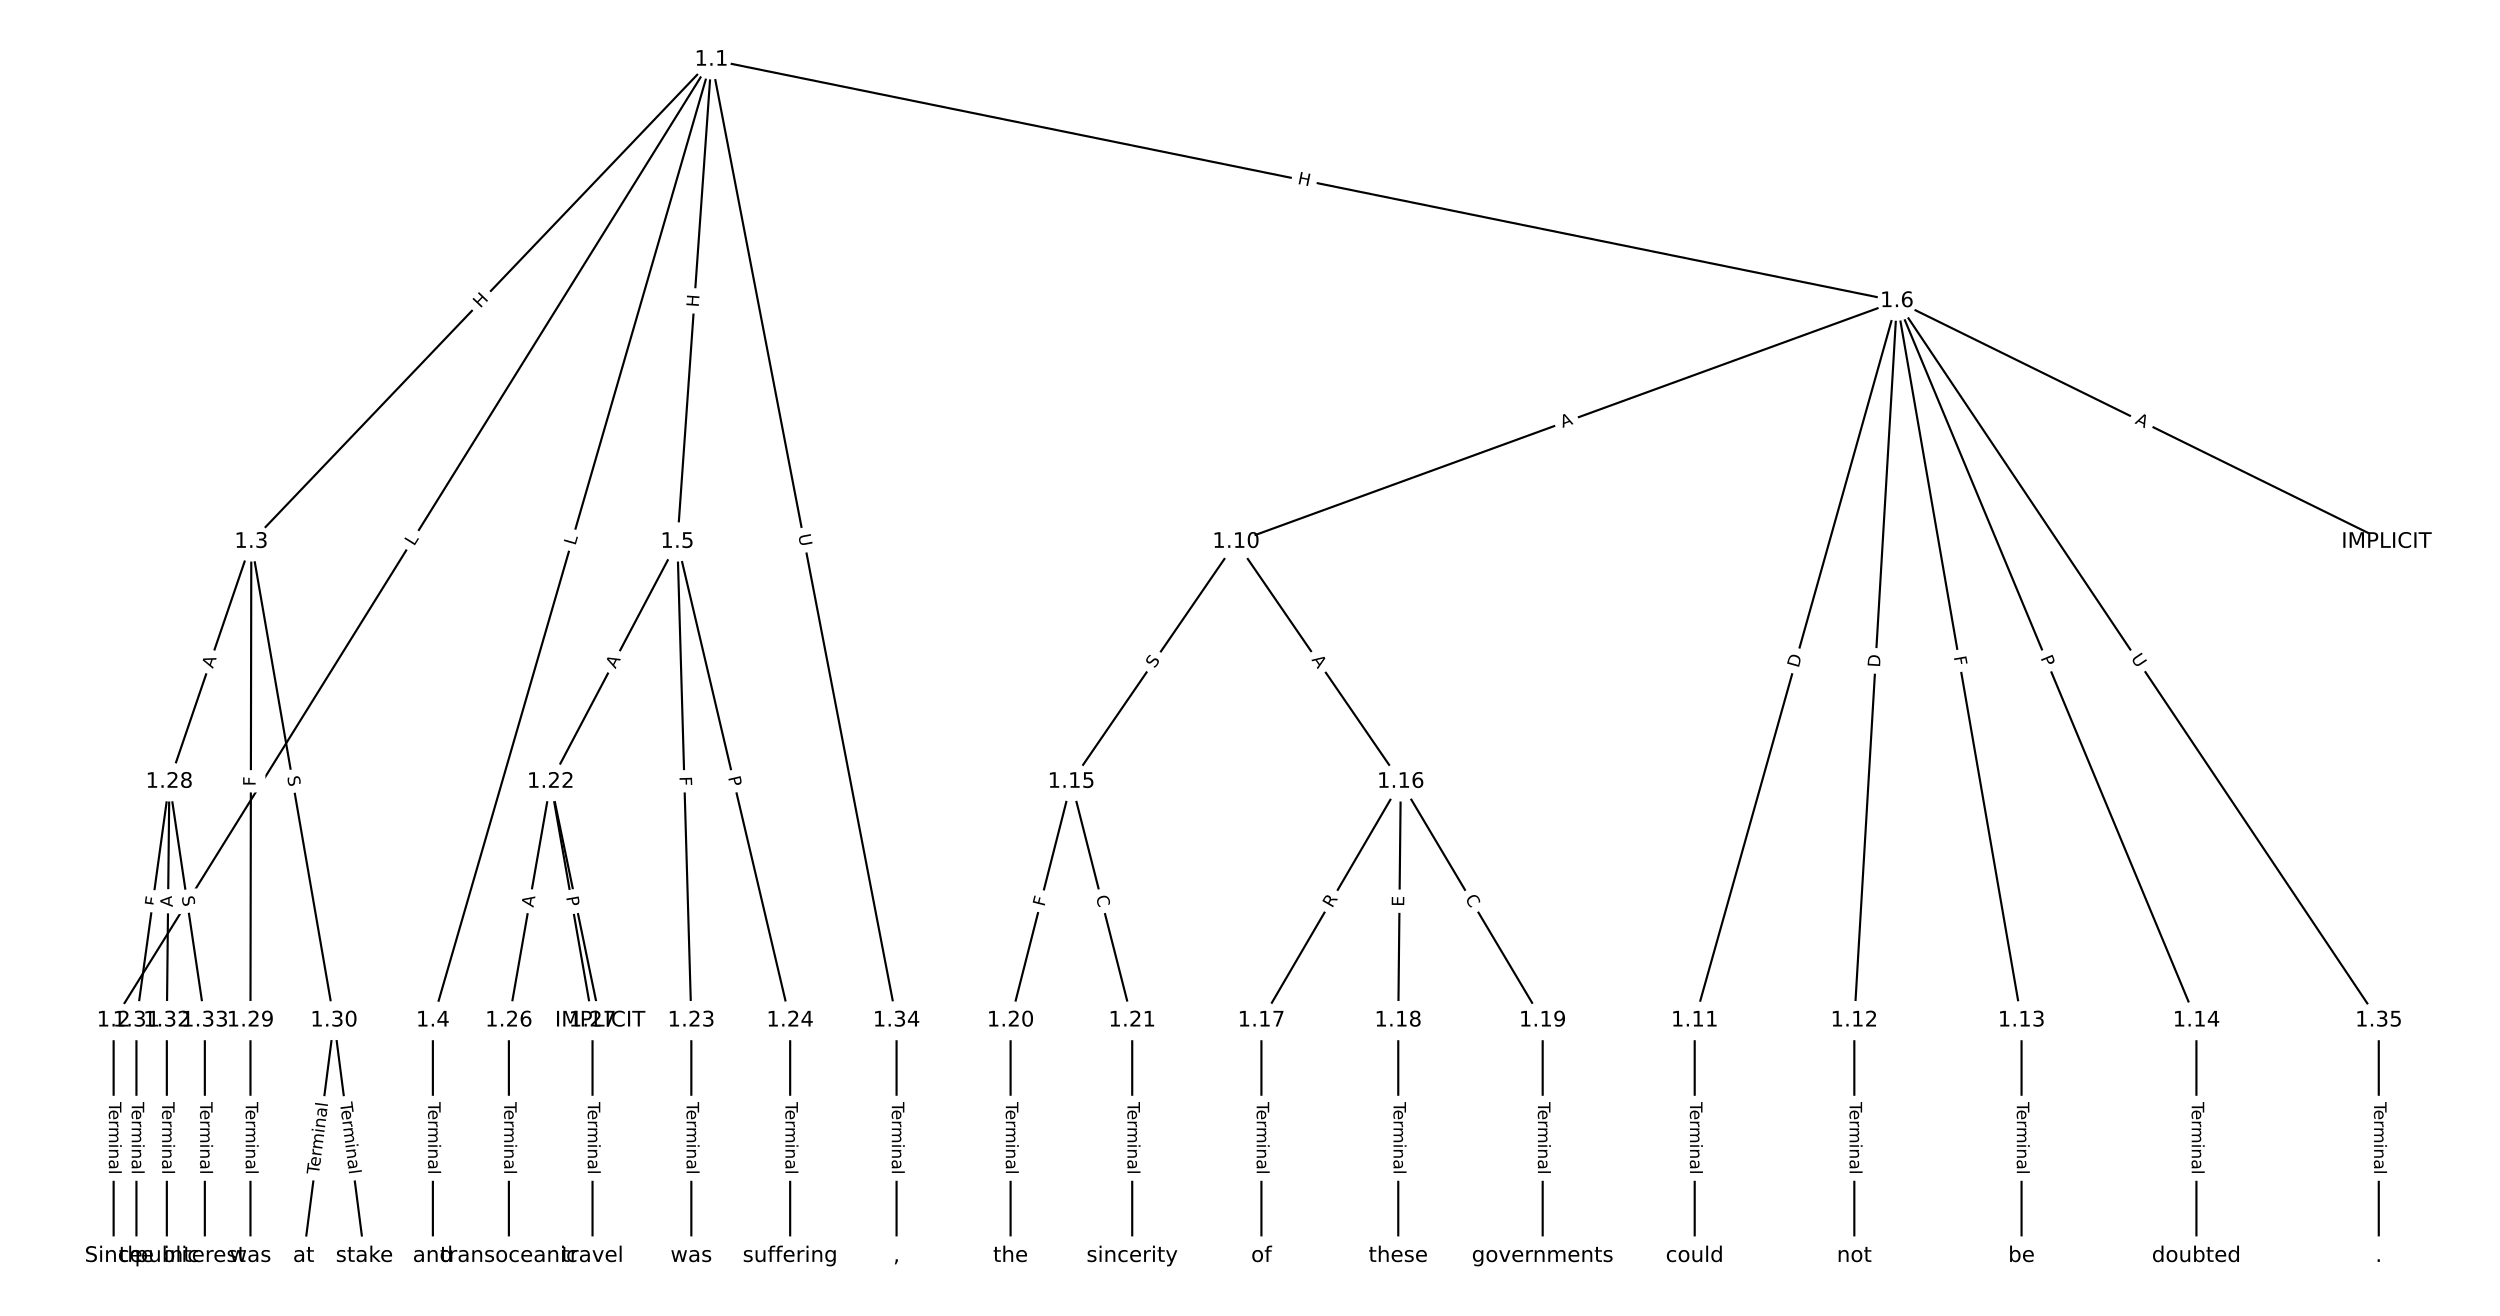 <?xml version="1.0" encoding="UTF-8"?>
<!DOCTYPE svg  PUBLIC '-//W3C//DTD SVG 1.1//EN'  'http://www.w3.org/Graphics/SVG/1.1/DTD/svg11.dtd'>
<svg width="1165.3pt" height="613.33pt" version="1.1" viewBox="0 0 1165.3 613.33" xmlns="http://www.w3.org/2000/svg" xmlns:xlink="http://www.w3.org/1999/xlink">
<defs>
<style type="text/css">*{stroke-linecap:butt;stroke-linejoin:round;}</style>
</defs>
<path d="m0 613.33h1165.3v-613.33h-1165.3z" fill="#fff"/>
<g fill="none" stroke="#000">
<path d="m331.63 27.879-278.66 447.84" clip-path="url(#a)"/>
<path d="m331.63 27.879-214.49 224.73" clip-path="url(#a)"/>
<path d="m331.63 27.879-129.85 447.84" clip-path="url(#a)"/>
<path d="m331.63 27.879-15.878 224.73" clip-path="url(#a)"/>
<path d="m331.63 27.879 552.6 112.51" clip-path="url(#a)"/>
<path d="m331.63 27.879 86.282 447.84" clip-path="url(#a)"/>
<path d="m52.97 475.72v109.73" clip-path="url(#a)"/>
<path d="m117.14 252.61-38.187 111.84" clip-path="url(#a)"/>
<path d="m117.14 252.61-0.394 223.11" clip-path="url(#a)"/>
<path d="m117.14 252.61 38.581 223.11" clip-path="url(#a)"/>
<path d="m201.78 475.72v109.73" clip-path="url(#a)"/>
<path d="m315.75 252.61-59.052 111.84" clip-path="url(#a)"/>
<path d="m315.75 252.61 6.496 223.11" clip-path="url(#a)"/>
<path d="m315.75 252.61 52.556 223.11" clip-path="url(#a)"/>
<path d="m884.23 140.39 228.14 112.23" clip-path="url(#a)"/>
<path d="m884.23 140.39-308.05 112.23" clip-path="url(#a)"/>
<path d="m884.23 140.39-94.286 335.33" clip-path="url(#a)"/>
<path d="m884.23 140.39-19.881 335.33" clip-path="url(#a)"/>
<path d="m884.23 140.39 58.068 335.33" clip-path="url(#a)"/>
<path d="m884.23 140.39 139.56 335.33" clip-path="url(#a)"/>
<path d="m884.23 140.39 224.59 335.33" clip-path="url(#a)"/>
<path d="m576.17 252.61-76.768 111.84" clip-path="url(#a)"/>
<path d="m576.17 252.61 76.768 111.84" clip-path="url(#a)"/>
<path d="m789.94 475.72v109.73" clip-path="url(#a)"/>
<path d="m864.34 475.72v109.73" clip-path="url(#a)"/>
<path d="m942.29 475.72v109.73" clip-path="url(#a)"/>
<path d="m1023.8 475.72v109.73" clip-path="url(#a)"/>
<path d="m499.4 364.46-28.345 111.26" clip-path="url(#a)"/>
<path d="m499.4 364.46 28.345 111.26" clip-path="url(#a)"/>
<path d="m652.94 364.46-64.957 111.26" clip-path="url(#a)"/>
<path d="m652.94 364.46-1.181 111.26" clip-path="url(#a)"/>
<path d="m652.94 364.46 66.138 111.26" clip-path="url(#a)"/>
<path d="m587.98 475.72v109.73" clip-path="url(#a)"/>
<path d="m651.76 475.72v109.73" clip-path="url(#a)"/>
<path d="m719.08 475.72v109.73" clip-path="url(#a)"/>
<path d="m471.06 475.72v109.73" clip-path="url(#a)"/>
<path d="m527.75 475.72v109.73" clip-path="url(#a)"/>
<path d="m256.7 364.46 23.03 111.26" clip-path="url(#a)"/>
<path d="m256.7 364.46-19.487 111.26" clip-path="url(#a)"/>
<path d="m256.7 364.46 19.487 111.26" clip-path="url(#a)"/>
<path d="m322.25 475.72v109.73" clip-path="url(#a)"/>
<path d="m368.31 475.72v109.73" clip-path="url(#a)"/>
<path d="m237.21 475.72v109.73" clip-path="url(#a)"/>
<path d="m276.19 475.72v109.73" clip-path="url(#a)"/>
<path d="m78.953 364.46-15.354 111.26" clip-path="url(#a)"/>
<path d="m78.953 364.46-1.181 111.26" clip-path="url(#a)"/>
<path d="m78.953 364.46 16.535 111.26" clip-path="url(#a)"/>
<path d="m116.75 475.72v109.73" clip-path="url(#a)"/>
<path d="m155.72 475.72-14.172 109.73" clip-path="url(#a)"/>
<path d="m155.72 475.72 14.172 109.73" clip-path="url(#a)"/>
<path d="m63.599 475.72v109.73" clip-path="url(#a)"/>
<path d="m77.772 475.72v109.73" clip-path="url(#a)"/>
<path d="m95.487 475.72v109.73" clip-path="url(#a)"/>
<path d="m417.91 475.72v109.73" clip-path="url(#a)"/>
<path d="m1108.8 475.72v109.73" clip-path="url(#a)"/>
</g>
<path d="m196.45 257 2.355-3.785q1.268-2.038-0.77-3.306l-6.574-4.09q-2.038-1.268-3.306 0.77l-2.355 3.785q-1.268 2.038 0.77 3.306l6.574 4.09q2.038 1.268 3.306-0.77z" clip-path="url(#a)" fill="#fff" stroke="#fff"/>
<g clip-path="url(#a)">
<g transform="translate(193 254.86) rotate(-58.109) scale(.08 -.08)">
<defs>
<path id="x" d="m9.812 72.906h9.859v-64.609h35.5v-8.297h-45.359z"/>
</defs>
<use xlink:href="#x"/>
</g>
</g>
<path d="m226.84 146.75 4.154-4.352q1.657-1.736-0.079-3.393l-5.601-5.346q-1.736-1.657-3.393 0.079l-4.154 4.352q-1.657 1.736 0.079 3.393l5.601 5.346q1.736 1.657 3.393-0.079z" clip-path="url(#a)" fill="#fff" stroke="#fff"/>
<g clip-path="url(#a)">
<g transform="translate(223.9 143.95) rotate(-46.336) scale(.08 -.08)">
<defs>
<path id="ad" d="m9.812 72.906h9.859v-29.891h35.844v29.891h9.859v-72.906h-9.859v34.719h-35.844v-34.719h-9.859z"/>
</defs>
<use xlink:href="#ad"/>
</g>
</g>
<path d="m272.11 255.69 1.241-4.281q0.668-2.305-1.637-2.973l-7.436-2.156q-2.305-0.668-2.973 1.637l-1.241 4.281q-0.668 2.305 1.637 2.973l7.436 2.156q2.305 0.668 2.973-1.637z" clip-path="url(#a)" fill="#fff" stroke="#fff"/>
<g clip-path="url(#a)">
<g transform="translate(268.2 254.55) rotate(-73.831) scale(.08 -.08)">
<use xlink:href="#x"/>
</g>
</g>
<path d="m329.73 143.69 0.424-6.001q0.169-2.394-2.225-2.563l-7.723-0.546q-2.394-0.169-2.563 2.225l-0.424 6.001q-0.169 2.394 2.225 2.563l7.723 0.546q2.394 0.169 2.563-2.225z" clip-path="url(#a)" fill="#fff" stroke="#fff"/>
<g clip-path="url(#a)">
<g transform="translate(325.68 143.4) rotate(-85.959) scale(.08 -.08)">
<use xlink:href="#ad"/>
</g>
</g>
<path d="m603.73 89.679 5.895 1.2q2.352 0.479 2.831-1.873l1.545-7.587q0.479-2.352-1.873-2.831l-5.895-1.2q-2.352-0.479-2.831 1.873l-1.545 7.587q-0.479 2.352 1.873 2.831z" clip-path="url(#a)" fill="#fff" stroke="#fff"/>
<g clip-path="url(#a)">
<g transform="translate(604.54 85.696) rotate(11.508) scale(.08 -.08)">
<use xlink:href="#ad"/>
</g>
</g>
<path d="m368.06 250.11 1.108 5.749q0.454 2.357 2.811 1.903l7.603-1.465q2.357-0.454 1.903-2.811l-1.108-5.749q-0.454-2.357-2.811-1.903l-7.603 1.465q-2.357 0.454-1.903 2.811z" clip-path="url(#a)" fill="#fff" stroke="#fff"/>
<g clip-path="url(#a)">
<g transform="translate(372.05 249.34) rotate(79.095) scale(.08 -.08)">
<defs>
<path id="aj" d="m8.688 72.906h9.922v-44.297q0-11.719 4.234-16.875 4.25-5.141 13.781-5.141 9.469 0 13.719 5.141 4.25 5.156 4.25 16.875v44.297h9.906v-45.516q0-14.25-7.062-21.531-7.047-7.281-20.812-7.281-13.828 0-20.891 7.281-7.047 7.281-7.047 21.531z"/>
</defs>
<use xlink:href="#aj"/>
</g>
</g>
<path d="m46.698 513.68v33.808q0 2.4 2.4 2.4h7.742q2.4 0 2.4-2.4v-33.808q0-2.4-2.4-2.4h-7.742q-2.4 0-2.4 2.4z" clip-path="url(#a)" fill="#fff" stroke="#fff"/>
<g clip-path="url(#a)">
<g transform="translate(50.762 513.68) rotate(90) scale(.08 -.08)">
<defs>
<path id="k" d="m-0.297 72.906h61.672v-8.312h-25.875v-64.594h-9.906v64.594h-25.891z"/>
<path id="d" d="m56.203 29.594v-4.391h-41.312q0.594-9.281 5.594-14.141t13.938-4.859q5.172 0 10.031 1.266t9.656 3.812v-8.5q-4.844-2.047-9.922-3.125t-10.297-1.078q-13.094 0-20.734 7.609-7.641 7.625-7.641 20.625 0 13.422 7.25 21.297 7.25 7.891 19.562 7.891 11.031 0 17.453-7.109 6.422-7.094 6.422-19.297zm-8.984 2.641q-0.094 7.359-4.125 11.75-4.031 4.406-10.672 4.406-7.516 0-12.031-4.25t-5.203-11.969z"/>
<path id="i" d="m41.109 46.297q-1.516 0.875-3.297 1.281-1.781 0.422-3.922 0.422-7.625 0-11.703-4.953t-4.078-14.234v-28.812h-9.031v54.688h9.031v-8.5q2.844 4.984 7.375 7.391 4.547 2.422 11.047 2.422 0.922 0 2.047-0.125 1.125-0.109 2.484-0.359z"/>
<path id="l" d="m52 44.188q3.375 6.062 8.062 8.938t11.031 2.875q8.547 0 13.188-5.984 4.641-5.969 4.641-17v-33.016h-9.031v32.719q0 7.859-2.797 11.656-2.781 3.812-8.484 3.812-6.984 0-11.047-4.641-4.047-4.625-4.047-12.641v-30.906h-9.031v32.719q0 7.906-2.781 11.688t-8.594 3.781q-6.891 0-10.953-4.656-4.047-4.656-4.047-12.625v-30.906h-9.031v54.688h9.031v-8.5q3.078 5.031 7.375 7.422t10.203 2.391q5.969 0 10.141-3.031 4.172-3.016 6.172-8.781z"/>
<path id="h" d="m9.422 54.688h8.984v-54.688h-8.984zm0 21.297h8.984v-11.391h-8.984z"/>
<path id="e" d="m54.891 33.016v-33.016h-8.984v32.719q0 7.766-3.031 11.609-3.031 3.859-9.078 3.859-7.281 0-11.484-4.641-4.203-4.625-4.203-12.641v-30.906h-9.031v54.688h9.031v-8.5q3.234 4.938 7.594 7.375 4.375 2.438 10.094 2.438 9.422 0 14.25-5.828 4.844-5.828 4.844-17.156z"/>
<path id="g" d="m34.281 27.484q-10.891 0-15.094-2.484t-4.203-8.5q0-4.781 3.156-7.594 3.156-2.797 8.562-2.797 7.484 0 12 5.297t4.516 14.078v2zm17.922 3.719v-31.203h-8.984v8.297q-3.078-4.969-7.672-7.344t-11.234-2.375q-8.391 0-13.359 4.719-4.953 4.719-4.953 12.625 0 9.219 6.172 13.906 6.188 4.688 18.438 4.688h12.609v0.891q0 6.203-4.078 9.594t-11.453 3.391q-4.688 0-9.141-1.125-4.438-1.125-8.531-3.375v8.312q4.922 1.906 9.562 2.844 4.641 0.953 9.031 0.953 11.875 0 17.734-6.156 5.859-6.141 5.859-18.641z"/>
<path id="j" d="m9.422 75.984h8.984v-75.984h-8.984z"/>
</defs>
<use xlink:href="#k"/>
<use x="44.084" xlink:href="#d"/>
<use x="105.607" xlink:href="#i"/>
<use x="144.971" xlink:href="#l"/>
<use x="242.383" xlink:href="#h"/>
<use x="270.166" xlink:href="#e"/>
<use x="333.545" xlink:href="#g"/>
<use x="394.824" xlink:href="#j"/>
</g>
</g>
<path d="m103.1 313.15 1.768-5.179q0.775-2.271-1.496-3.047l-7.327-2.502q-2.271-0.775-3.047 1.496l-1.768 5.179q-0.775 2.271 1.496 3.047l7.327 2.502q2.271 0.775 3.047-1.496z" clip-path="url(#a)" fill="#fff" stroke="#fff"/>
<g clip-path="url(#a)">
<g transform="translate(99.251 311.84) rotate(-71.149) scale(.08 -.08)">
<defs>
<path id="q" d="m34.188 63.188-13.391-36.281h26.812zm-5.578 9.719h11.188l27.781-72.906h-10.25l-6.641 18.703h-32.859l-6.641-18.703h-10.406z"/>
</defs>
<use xlink:href="#q"/>
</g>
</g>
<path d="m123.21 366.48 0.008-4.601q0.004-2.4-2.396-2.404l-7.742-0.014q-2.4-0.004-2.404 2.396l-0.008 4.601q-0.004 2.4 2.396 2.404l7.742 0.014q2.4 0.004 2.404-2.396z" clip-path="url(#a)" fill="#fff" stroke="#fff"/>
<g clip-path="url(#a)">
<g transform="translate(119.15 366.47) rotate(-89.899) scale(.08 -.08)">
<defs>
<path id="v" d="m9.812 72.906h41.891v-8.312h-32.031v-21.484h28.906v-8.297h-28.906v-34.812h-9.859z"/>
</defs>
<use xlink:href="#v"/>
</g>
</g>
<path d="m129.82 362.73 0.865 5.005q0.409 2.365 2.774 1.956l7.629-1.319q2.365-0.409 1.956-2.774l-0.865-5.005q-0.409-2.365-2.774-1.956l-7.629 1.319q-2.365 0.409-1.956 2.774z" clip-path="url(#a)" fill="#fff" stroke="#fff"/>
<g clip-path="url(#a)">
<g transform="translate(133.82 362.04) rotate(80.189) scale(.08 -.08)">
<defs>
<path id="w" d="m53.516 70.516v-9.625q-5.609 2.688-10.594 4-4.984 1.328-9.625 1.328-8.047 0-12.422-3.125t-4.375-8.891q0-4.844 2.906-7.312 2.906-2.453 11.016-3.969l5.953-1.219q11.031-2.109 16.281-7.406t5.25-14.172q0-10.609-7.109-16.078-7.094-5.469-20.812-5.469-5.172 0-11.016 1.172-5.828 1.172-12.078 3.469v10.156q6-3.359 11.766-5.078 5.766-1.703 11.328-1.703 8.438 0 13.031 3.312 4.594 3.328 4.594 9.484 0 5.359-3.297 8.391t-10.812 4.547l-6.016 1.172q-11.031 2.188-15.969 6.875-4.922 4.688-4.922 13.047 0 9.672 6.812 15.234t18.766 5.562q5.141 0 10.453-0.938 5.328-0.922 10.891-2.766z"/>
</defs>
<use xlink:href="#w"/>
</g>
</g>
<path d="m195.51 513.68v33.808q0 2.4 2.4 2.4h7.742q2.4 0 2.4-2.4v-33.808q0-2.4-2.4-2.4h-7.742q-2.4 0-2.4 2.4z" clip-path="url(#a)" fill="#fff" stroke="#fff"/>
<g clip-path="url(#a)">
<g transform="translate(199.57 513.68) rotate(90) scale(.08 -.08)">
<use xlink:href="#k"/>
<use x="44.084" xlink:href="#d"/>
<use x="105.607" xlink:href="#i"/>
<use x="144.971" xlink:href="#l"/>
<use x="242.383" xlink:href="#h"/>
<use x="270.166" xlink:href="#e"/>
<use x="333.545" xlink:href="#g"/>
<use x="394.824" xlink:href="#j"/>
</g>
</g>
<path d="m290.49 313.88 2.555-4.839q1.121-2.122-1.002-3.243l-6.847-3.615q-2.122-1.121-3.243 1.002l-2.555 4.839q-1.121 2.122 1.002 3.243l6.847 3.615q2.122 1.121 3.243-1.002z" clip-path="url(#a)" fill="#fff" stroke="#fff"/>
<g clip-path="url(#a)">
<g transform="translate(286.9 311.99) rotate(-62.167) scale(.08 -.08)">
<use xlink:href="#q"/>
</g>
</g>
<path d="m312.66 362.05 0.134 4.599q0.07 2.399 2.469 2.329l7.739-0.225q2.399-0.07 2.329-2.469l-0.134-4.599q-0.07-2.399-2.469-2.329l-7.739 0.225q-2.399 0.07-2.329 2.469z" clip-path="url(#a)" fill="#fff" stroke="#fff"/>
<g clip-path="url(#a)">
<g transform="translate(316.73 361.93) rotate(88.332) scale(.08 -.08)">
<use xlink:href="#v"/>
</g>
</g>
<path d="m335.37 363.26 1.106 4.695q0.55 2.336 2.886 1.786l7.536-1.775q2.336-0.55 1.786-2.886l-1.106-4.695q-0.55-2.336-2.886-1.786l-7.536 1.775q-2.336 0.55-1.786 2.886z" clip-path="url(#a)" fill="#fff" stroke="#fff"/>
<g clip-path="url(#a)">
<g transform="translate(339.33 362.33) rotate(76.745) scale(.08 -.08)">
<defs>
<path id="u" d="m19.672 64.797v-27.391h12.406q6.891 0 10.641 3.562 3.766 3.562 3.766 10.156 0 6.547-3.766 10.109-3.75 3.562-10.641 3.562zm-9.859 8.109h22.266q12.266 0 18.531-5.547 6.281-5.547 6.281-16.234 0-10.797-6.281-16.312-6.266-5.516-18.531-5.516h-12.406v-29.297h-9.859z"/>
</defs>
<use xlink:href="#u"/>
</g>
</g>
<path d="m993.07 200.92 4.91 2.416q2.154 1.059 3.213-1.094l3.418-6.947q1.059-2.154-1.094-3.213l-4.91-2.416q-2.154-1.059-3.213 1.094l-3.418 6.947q-1.059 2.154 1.094 3.213z" clip-path="url(#a)" fill="#fff" stroke="#fff"/>
<g clip-path="url(#a)">
<g transform="translate(994.87 197.27) rotate(26.193) scale(.08 -.08)">
<use xlink:href="#q"/>
</g>
</g>
<path d="m729.77 203.33 5.142-1.873q2.255-0.822 1.433-3.076l-2.65-7.275q-0.822-2.255-3.076-1.433l-5.142 1.873q-2.255 0.822-1.433 3.076l2.65 7.275q0.822 2.255 3.076 1.433z" clip-path="url(#a)" fill="#fff" stroke="#fff"/>
<g clip-path="url(#a)">
<g transform="translate(728.38 199.51) rotate(-20.017) scale(.08 -.08)">
<use xlink:href="#q"/>
</g>
</g>
<path d="m842.29 312.72 1.667-5.93q0.65-2.31-1.661-2.96l-7.454-2.096q-2.31-0.65-2.96 1.661l-1.667 5.93q-0.65 2.31 1.661 2.96l7.454 2.096q2.31 0.65 2.96-1.661z" clip-path="url(#a)" fill="#fff" stroke="#fff"/>
<g clip-path="url(#a)">
<g transform="translate(838.37 311.62) rotate(-74.295) scale(.08 -.08)">
<defs>
<path id="al" d="m19.672 64.797v-56.688h11.922q15.094 0 22.094 6.828 7 6.844 7 21.594 0 14.641-7 21.453t-22.094 6.812zm-9.859 8.109h20.266q21.188 0 31.094-8.812 9.922-8.812 9.922-27.562 0-18.859-9.969-27.703-9.953-8.828-31.047-8.828h-20.266z"/>
</defs>
<use xlink:href="#al"/>
</g>
</g>
<path d="m880.36 311.5 0.365-6.149q0.142-2.396-2.254-2.538l-7.729-0.458q-2.396-0.142-2.538 2.254l-0.365 6.149q-0.142 2.396 2.254 2.538l7.729 0.458q2.396 0.142 2.538-2.254z" clip-path="url(#a)" fill="#fff" stroke="#fff"/>
<g clip-path="url(#a)">
<g transform="translate(876.31 311.26) rotate(-86.607) scale(.08 -.08)">
<use xlink:href="#al"/>
</g>
</g>
<path d="m906.69 306.86 0.785 4.534q0.409 2.365 2.774 1.955l7.629-1.321q2.365-0.409 1.955-2.774l-0.785-4.534q-0.409-2.365-2.774-1.955l-7.629 1.321q-2.365 0.409-1.955 2.774z" clip-path="url(#a)" fill="#fff" stroke="#fff"/>
<g clip-path="url(#a)">
<g transform="translate(910.69 306.16) rotate(80.176) scale(.08 -.08)">
<use xlink:href="#v"/>
</g>
</g>
<path d="m947.29 308.24 1.853 4.454q0.922 2.216 3.138 1.294l7.148-2.975q2.216-0.922 1.294-3.138l-1.853-4.454q-0.922-2.216-3.138-1.294l-7.148 2.975q-2.216 0.922-1.294 3.138z" clip-path="url(#a)" fill="#fff" stroke="#fff"/>
<g clip-path="url(#a)">
<g transform="translate(951.04 306.68) rotate(67.404) scale(.08 -.08)">
<use xlink:href="#u"/>
</g>
</g>
<path d="m989.68 309.11 3.258 4.865q1.336 1.994 3.33 0.658l6.433-4.309q1.994-1.336 0.658-3.33l-3.258-4.865q-1.336-1.994-3.33-0.658l-6.433 4.309q-1.994 1.336-0.658 3.33z" clip-path="url(#a)" fill="#fff" stroke="#fff"/>
<g clip-path="url(#a)">
<g transform="translate(993.06 306.85) rotate(56.187) scale(.08 -.08)">
<use xlink:href="#aj"/>
</g>
</g>
<path d="m541.52 314.18 2.874-4.187q1.358-1.979-0.621-3.337l-6.383-4.381q-1.979-1.358-3.337 0.621l-2.874 4.187q-1.358 1.979 0.621 3.337l6.383 4.381q1.979 1.358 3.337-0.621z" clip-path="url(#a)" fill="#fff" stroke="#fff"/>
<g clip-path="url(#a)">
<g transform="translate(538.17 311.88) rotate(-55.535) scale(.08 -.08)">
<use xlink:href="#w"/>
</g>
</g>
<path d="m607.84 309.83 3.097 4.512q1.358 1.979 3.337 0.621l6.383-4.381q1.979-1.358 0.621-3.337l-3.097-4.512q-1.358-1.979-3.337-0.621l-6.383 4.381q-1.979 1.358-0.621 3.337z" clip-path="url(#a)" fill="#fff" stroke="#fff"/>
<g clip-path="url(#a)">
<g transform="translate(611.19 307.53) rotate(55.535) scale(.08 -.08)">
<use xlink:href="#q"/>
</g>
</g>
<path d="m783.67 513.68v33.808q0 2.4 2.4 2.4h7.742q2.4 0 2.4-2.4v-33.808q0-2.4-2.4-2.4h-7.742q-2.4 0-2.4 2.4z" clip-path="url(#a)" fill="#fff" stroke="#fff"/>
<g clip-path="url(#a)">
<g transform="translate(787.73 513.68) rotate(90) scale(.08 -.08)">
<use xlink:href="#k"/>
<use x="44.084" xlink:href="#d"/>
<use x="105.607" xlink:href="#i"/>
<use x="144.971" xlink:href="#l"/>
<use x="242.383" xlink:href="#h"/>
<use x="270.166" xlink:href="#e"/>
<use x="333.545" xlink:href="#g"/>
<use x="394.824" xlink:href="#j"/>
</g>
</g>
<path d="m858.07 513.68v33.808q0 2.4 2.4 2.4h7.742q2.4 0 2.4-2.4v-33.808q0-2.4-2.4-2.4h-7.742q-2.4 0-2.4 2.4z" clip-path="url(#a)" fill="#fff" stroke="#fff"/>
<g clip-path="url(#a)">
<g transform="translate(862.14 513.68) rotate(90) scale(.08 -.08)">
<use xlink:href="#k"/>
<use x="44.084" xlink:href="#d"/>
<use x="105.607" xlink:href="#i"/>
<use x="144.971" xlink:href="#l"/>
<use x="242.383" xlink:href="#h"/>
<use x="270.166" xlink:href="#e"/>
<use x="333.545" xlink:href="#g"/>
<use x="394.824" xlink:href="#j"/>
</g>
</g>
<path d="m936.02 513.68v33.808q0 2.4 2.4 2.4h7.742q2.4 0 2.4-2.4v-33.808q0-2.4-2.4-2.4h-7.742q-2.4 0-2.4 2.4z" clip-path="url(#a)" fill="#fff" stroke="#fff"/>
<g clip-path="url(#a)">
<g transform="translate(940.09 513.68) rotate(90) scale(.08 -.08)">
<use xlink:href="#k"/>
<use x="44.084" xlink:href="#d"/>
<use x="105.607" xlink:href="#i"/>
<use x="144.971" xlink:href="#l"/>
<use x="242.383" xlink:href="#h"/>
<use x="270.166" xlink:href="#e"/>
<use x="333.545" xlink:href="#g"/>
<use x="394.824" xlink:href="#j"/>
</g>
</g>
<path d="m1017.5 513.68v33.808q0 2.4 2.4 2.4h7.742q2.4 0 2.4-2.4v-33.808q0-2.4-2.4-2.4h-7.742q-2.4 0-2.4 2.4z" clip-path="url(#a)" fill="#fff" stroke="#fff"/>
<g clip-path="url(#a)">
<g transform="translate(1021.6 513.68) rotate(90) scale(.08 -.08)">
<use xlink:href="#k"/>
<use x="44.084" xlink:href="#d"/>
<use x="105.607" xlink:href="#i"/>
<use x="144.971" xlink:href="#l"/>
<use x="242.383" xlink:href="#h"/>
<use x="270.166" xlink:href="#e"/>
<use x="333.545" xlink:href="#g"/>
<use x="394.824" xlink:href="#j"/>
</g>
</g>
<path d="m490.74 423.87 1.136-4.459q0.593-2.326-1.733-2.918l-7.503-1.911q-2.326-0.593-2.918 1.733l-1.136 4.459q-0.593 2.326 1.733 2.918l7.503 1.911q2.326 0.593 2.918-1.733z" clip-path="url(#a)" fill="#fff" stroke="#fff"/>
<g clip-path="url(#a)">
<g transform="translate(486.8 422.86) rotate(-75.707) scale(.08 -.08)">
<use xlink:href="#v"/>
</g>
</g>
<path d="m506.81 418.93 1.379 5.413q0.593 2.326 2.918 1.733l7.503-1.911q2.326-0.593 1.733-2.918l-1.379-5.413q-0.593-2.326-2.918-1.733l-7.503 1.911q-2.326 0.593-1.733 2.918z" clip-path="url(#a)" fill="#fff" stroke="#fff"/>
<g clip-path="url(#a)">
<g transform="translate(510.75 417.93) rotate(75.707) scale(.08 -.08)">
<defs>
<path id="y" d="m64.406 67.281v-10.391q-4.984 4.641-10.625 6.922-5.641 2.297-11.984 2.297-12.5 0-19.141-7.641t-6.641-22.094q0-14.406 6.641-22.047t19.141-7.641q6.344 0 11.984 2.297t10.625 6.938v-10.312q-5.172-3.516-10.969-5.281-5.781-1.75-12.219-1.75-16.562 0-26.094 10.125-9.516 10.141-9.516 27.672 0 17.578 9.516 27.703 9.531 10.141 26.094 10.141 6.531 0 12.312-1.734 5.797-1.734 10.875-5.203z"/>
</defs>
<use xlink:href="#y"/>
</g>
</g>
<path d="m624.47 425.65 2.803-4.801q1.21-2.073-0.863-3.283l-6.686-3.904q-2.073-1.21-3.283 0.863l-2.803 4.801q-1.21 2.073 0.863 3.283l6.686 3.904q2.073 1.21 3.283-0.863z" clip-path="url(#a)" fill="#fff" stroke="#fff"/>
<g clip-path="url(#a)">
<g transform="translate(620.97 423.6) rotate(-59.722) scale(.08 -.08)">
<defs>
<path id="as" d="m44.391 34.188q3.172-1.078 6.172-4.594t6.031-9.672l10.016-19.922h-10.609l-9.312 18.703q-3.625 7.328-7.016 9.719t-9.25 2.391h-10.75v-30.812h-9.859v72.906h22.266q12.5 0 18.656-5.234 6.156-5.219 6.156-15.766 0-6.891-3.203-11.438-3.203-4.531-9.297-6.281zm-24.719 30.609v-25.875h12.406q7.125 0 10.766 3.297t3.641 9.688-3.641 9.641-10.766 3.25z"/>
</defs>
<use xlink:href="#as"/>
</g>
</g>
<path d="m658.59 422.68 0.054-5.055q0.025-2.4-2.374-2.425l-7.742-0.082q-2.4-0.025-2.425 2.374l-0.054 5.055q-0.025 2.4 2.374 2.425l7.742 0.082q2.4 0.025 2.425-2.374z" clip-path="url(#a)" fill="#fff" stroke="#fff"/>
<g clip-path="url(#a)">
<g transform="translate(654.53 422.64) rotate(-89.392) scale(.08 -.08)">
<defs>
<path id="at" d="m9.812 72.906h46.094v-8.312h-36.234v-21.578h34.719v-8.297h-34.719v-26.422h37.109v-8.297h-46.969z"/>
</defs>
<use xlink:href="#at"/>
</g>
</g>
<path d="m679.19 420.89 2.854 4.802q1.226 2.063 3.289 0.837l6.655-3.956q2.063-1.226 0.837-3.289l-2.854-4.802q-1.226-2.063-3.289-0.837l-6.655 3.956q-2.063 1.226-0.837 3.289z" clip-path="url(#a)" fill="#fff" stroke="#fff"/>
<g clip-path="url(#a)">
<g transform="translate(682.68 418.82) rotate(59.271) scale(.08 -.08)">
<use xlink:href="#y"/>
</g>
</g>
<path d="m581.71 513.68v33.808q0 2.4 2.4 2.4h7.742q2.4 0 2.4-2.4v-33.808q0-2.4-2.4-2.4h-7.742q-2.4 0-2.4 2.4z" clip-path="url(#a)" fill="#fff" stroke="#fff"/>
<g clip-path="url(#a)">
<g transform="translate(585.77 513.68) rotate(90) scale(.08 -.08)">
<use xlink:href="#k"/>
<use x="44.084" xlink:href="#d"/>
<use x="105.607" xlink:href="#i"/>
<use x="144.971" xlink:href="#l"/>
<use x="242.383" xlink:href="#h"/>
<use x="270.166" xlink:href="#e"/>
<use x="333.545" xlink:href="#g"/>
<use x="394.824" xlink:href="#j"/>
</g>
</g>
<path d="m645.49 513.68v33.808q0 2.4 2.4 2.4h7.742q2.4 0 2.4-2.4v-33.808q0-2.4-2.4-2.4h-7.742q-2.4 0-2.4 2.4z" clip-path="url(#a)" fill="#fff" stroke="#fff"/>
<g clip-path="url(#a)">
<g transform="translate(649.55 513.68) rotate(90) scale(.08 -.08)">
<use xlink:href="#k"/>
<use x="44.084" xlink:href="#d"/>
<use x="105.607" xlink:href="#i"/>
<use x="144.971" xlink:href="#l"/>
<use x="242.383" xlink:href="#h"/>
<use x="270.166" xlink:href="#e"/>
<use x="333.545" xlink:href="#g"/>
<use x="394.824" xlink:href="#j"/>
</g>
</g>
<path d="m712.81 513.68v33.808q0 2.4 2.4 2.4h7.742q2.4 0 2.4-2.4v-33.808q0-2.4-2.4-2.4h-7.742q-2.4 0-2.4 2.4z" clip-path="url(#a)" fill="#fff" stroke="#fff"/>
<g clip-path="url(#a)">
<g transform="translate(716.87 513.68) rotate(90) scale(.08 -.08)">
<use xlink:href="#k"/>
<use x="44.084" xlink:href="#d"/>
<use x="105.607" xlink:href="#i"/>
<use x="144.971" xlink:href="#l"/>
<use x="242.383" xlink:href="#h"/>
<use x="270.166" xlink:href="#e"/>
<use x="333.545" xlink:href="#g"/>
<use x="394.824" xlink:href="#j"/>
</g>
</g>
<path d="m464.79 513.68v33.808q0 2.4 2.4 2.4h7.742q2.4 0 2.4-2.4v-33.808q0-2.4-2.4-2.4h-7.742q-2.4 0-2.4 2.4z" clip-path="url(#a)" fill="#fff" stroke="#fff"/>
<g clip-path="url(#a)">
<g transform="translate(468.85 513.68) rotate(90) scale(.08 -.08)">
<use xlink:href="#k"/>
<use x="44.084" xlink:href="#d"/>
<use x="105.607" xlink:href="#i"/>
<use x="144.971" xlink:href="#l"/>
<use x="242.383" xlink:href="#h"/>
<use x="270.166" xlink:href="#e"/>
<use x="333.545" xlink:href="#g"/>
<use x="394.824" xlink:href="#j"/>
</g>
</g>
<path d="m521.48 513.68v33.808q0 2.4 2.4 2.4h7.742q2.4 0 2.4-2.4v-33.808q0-2.4-2.4-2.4h-7.742q-2.4 0-2.4 2.4z" clip-path="url(#a)" fill="#fff" stroke="#fff"/>
<g clip-path="url(#a)">
<g transform="translate(525.54 513.68) rotate(90) scale(.08 -.08)">
<use xlink:href="#k"/>
<use x="44.084" xlink:href="#d"/>
<use x="105.607" xlink:href="#i"/>
<use x="144.971" xlink:href="#l"/>
<use x="242.383" xlink:href="#h"/>
<use x="270.166" xlink:href="#e"/>
<use x="333.545" xlink:href="#g"/>
<use x="394.824" xlink:href="#j"/>
</g>
</g>
<path d="m261.52 418.68 1.109 5.359q0.486 2.35 2.837 1.864l7.582-1.569q2.35-0.486 1.864-2.837l-1.109-5.359q-0.486-2.35-2.837-1.864l-7.582 1.569q-2.35 0.486-1.864 2.837z" clip-path="url(#a)" fill="#fff" stroke="#fff"/>
<g clip-path="url(#a)">
<g transform="translate(265.5 417.86) rotate(78.305) scale(.08 -.08)">
<use xlink:href="#q"/>
</g>
</g>
<path d="m252.66 423.87 0.944-5.39q0.414-2.364-1.95-2.778l-7.626-1.336q-2.364-0.414-2.778 1.95l-0.944 5.39q-0.414 2.364 1.95 2.778l7.626 1.336q2.364 0.414 2.778-1.95z" clip-path="url(#a)" fill="#fff" stroke="#fff"/>
<g clip-path="url(#a)">
<g transform="translate(248.66 423.17) rotate(-80.066) scale(.08 -.08)">
<use xlink:href="#q"/>
</g>
</g>
<path d="m259.85 418.8 0.832 4.751q0.414 2.364 2.778 1.95l7.626-1.336q2.364-0.414 1.95-2.778l-0.832-4.751q-0.414-2.364-2.778-1.95l-7.626 1.336q-2.364 0.414-1.95 2.778z" clip-path="url(#a)" fill="#fff" stroke="#fff"/>
<g clip-path="url(#a)">
<g transform="translate(263.85 418.09) rotate(80.066) scale(.08 -.08)">
<use xlink:href="#u"/>
</g>
</g>
<path d="m315.98 513.68v33.808q0 2.4 2.4 2.4h7.742q2.4 0 2.4-2.4v-33.808q0-2.4-2.4-2.4h-7.742q-2.4 0-2.4 2.4z" clip-path="url(#a)" fill="#fff" stroke="#fff"/>
<g clip-path="url(#a)">
<g transform="translate(320.04 513.68) rotate(90) scale(.08 -.08)">
<use xlink:href="#k"/>
<use x="44.084" xlink:href="#d"/>
<use x="105.607" xlink:href="#i"/>
<use x="144.971" xlink:href="#l"/>
<use x="242.383" xlink:href="#h"/>
<use x="270.166" xlink:href="#e"/>
<use x="333.545" xlink:href="#g"/>
<use x="394.824" xlink:href="#j"/>
</g>
</g>
<path d="m362.04 513.68v33.808q0 2.4 2.4 2.4h7.742q2.4 0 2.4-2.4v-33.808q0-2.4-2.4-2.4h-7.742q-2.4 0-2.4 2.4z" clip-path="url(#a)" fill="#fff" stroke="#fff"/>
<g clip-path="url(#a)">
<g transform="translate(366.1 513.68) rotate(90) scale(.08 -.08)">
<use xlink:href="#k"/>
<use x="44.084" xlink:href="#d"/>
<use x="105.607" xlink:href="#i"/>
<use x="144.971" xlink:href="#l"/>
<use x="242.383" xlink:href="#h"/>
<use x="270.166" xlink:href="#e"/>
<use x="333.545" xlink:href="#g"/>
<use x="394.824" xlink:href="#j"/>
</g>
</g>
<path d="m230.94 513.68v33.808q0 2.4 2.4 2.4h7.742q2.4 0 2.4-2.4v-33.808q0-2.4-2.4-2.4h-7.742q-2.4 0-2.4 2.4z" clip-path="url(#a)" fill="#fff" stroke="#fff"/>
<g clip-path="url(#a)">
<g transform="translate(235 513.68) rotate(90) scale(.08 -.08)">
<use xlink:href="#k"/>
<use x="44.084" xlink:href="#d"/>
<use x="105.607" xlink:href="#i"/>
<use x="144.971" xlink:href="#l"/>
<use x="242.383" xlink:href="#h"/>
<use x="270.166" xlink:href="#e"/>
<use x="333.545" xlink:href="#g"/>
<use x="394.824" xlink:href="#j"/>
</g>
</g>
<path d="m269.92 513.68v33.808q0 2.4 2.4 2.4h7.742q2.4 0 2.4-2.4v-33.808q0-2.4-2.4-2.4h-7.742q-2.4 0-2.4 2.4z" clip-path="url(#a)" fill="#fff" stroke="#fff"/>
<g clip-path="url(#a)">
<g transform="translate(273.98 513.68) rotate(90) scale(.08 -.08)">
<use xlink:href="#k"/>
<use x="44.084" xlink:href="#d"/>
<use x="105.607" xlink:href="#i"/>
<use x="144.971" xlink:href="#l"/>
<use x="242.383" xlink:href="#h"/>
<use x="270.166" xlink:href="#e"/>
<use x="333.545" xlink:href="#g"/>
<use x="394.824" xlink:href="#j"/>
</g>
</g>
<path d="m77.174 423.23 0.629-4.558q0.328-2.377-2.049-2.706l-7.67-1.058q-2.377-0.328-2.705 2.049l-0.629 4.558q-0.328 2.377 2.049 2.705l7.67 1.058q2.377 0.328 2.706-2.049z" clip-path="url(#a)" fill="#fff" stroke="#fff"/>
<g clip-path="url(#a)">
<g transform="translate(73.148 422.67) rotate(-82.143) scale(.08 -.08)">
<use xlink:href="#v"/>
</g>
</g>
<path d="m84.604 422.89 0.058-5.472q0.025-2.4-2.374-2.425l-7.742-0.082q-2.4-0.025-2.425 2.374l-0.058 5.472q-0.025 2.4 2.374 2.425l7.742 0.082q2.4 0.025 2.425-2.374z" clip-path="url(#a)" fill="#fff" stroke="#fff"/>
<g clip-path="url(#a)">
<g transform="translate(80.54 422.85) rotate(-89.392) scale(.08 -.08)">
<use xlink:href="#q"/>
</g>
</g>
<path d="m80.643 418.5 0.747 5.024q0.353 2.374 2.727 2.021l7.658-1.138q2.374-0.353 2.021-2.727l-0.747-5.024q-0.353-2.374-2.727-2.021l-7.658 1.138q-2.374 0.353-2.021 2.727z" clip-path="url(#a)" fill="#fff" stroke="#fff"/>
<g clip-path="url(#a)">
<g transform="translate(84.663 417.9) rotate(81.547) scale(.08 -.08)">
<use xlink:href="#w"/>
</g>
</g>
<path d="m110.47 513.68v33.808q0 2.4 2.4 2.4h7.742q2.4 0 2.4-2.4v-33.808q0-2.4-2.4-2.4h-7.742q-2.4 0-2.4 2.4z" clip-path="url(#a)" fill="#fff" stroke="#fff"/>
<g clip-path="url(#a)">
<g transform="translate(114.54 513.68) rotate(90) scale(.08 -.08)">
<use xlink:href="#k"/>
<use x="44.084" xlink:href="#d"/>
<use x="105.607" xlink:href="#i"/>
<use x="144.971" xlink:href="#l"/>
<use x="242.383" xlink:href="#h"/>
<use x="270.166" xlink:href="#e"/>
<use x="333.545" xlink:href="#g"/>
<use x="394.824" xlink:href="#j"/>
</g>
</g>
<path d="m152.69 548.15 4.33-33.529q0.307-2.38-2.073-2.688l-7.679-0.992q-2.38-0.307-2.688 2.073l-4.33 33.529q-0.307 2.38 2.073 2.688l7.679 0.992q2.38 0.307 2.688-2.073z" clip-path="url(#a)" fill="#fff" stroke="#fff"/>
<g clip-path="url(#a)">
<g transform="translate(148.66 547.63) rotate(-82.641) scale(.08 -.08)">
<use xlink:href="#k"/>
<use x="44.084" xlink:href="#d"/>
<use x="105.607" xlink:href="#i"/>
<use x="144.971" xlink:href="#l"/>
<use x="242.383" xlink:href="#h"/>
<use x="270.166" xlink:href="#e"/>
<use x="333.545" xlink:href="#g"/>
<use x="394.824" xlink:href="#j"/>
</g>
</g>
<path d="m154.42 514.63 4.33 33.529q0.307 2.38 2.688 2.073l7.679-0.992q2.38-0.307 2.073-2.688l-4.33-33.529q-0.307-2.38-2.688-2.073l-7.679 0.992q-2.38 0.307-2.073 2.688z" clip-path="url(#a)" fill="#fff" stroke="#fff"/>
<g clip-path="url(#a)">
<g transform="translate(158.45 514.11) rotate(82.641) scale(.08 -.08)">
<use xlink:href="#k"/>
<use x="44.084" xlink:href="#d"/>
<use x="105.607" xlink:href="#i"/>
<use x="144.971" xlink:href="#l"/>
<use x="242.383" xlink:href="#h"/>
<use x="270.166" xlink:href="#e"/>
<use x="333.545" xlink:href="#g"/>
<use x="394.824" xlink:href="#j"/>
</g>
</g>
<path d="m57.328 513.68v33.808q0 2.4 2.4 2.4h7.742q2.4 0 2.4-2.4v-33.808q0-2.4-2.4-2.4h-7.742q-2.4 0-2.4 2.4z" clip-path="url(#a)" fill="#fff" stroke="#fff"/>
<g clip-path="url(#a)">
<g transform="translate(61.392 513.68) rotate(90) scale(.08 -.08)">
<use xlink:href="#k"/>
<use x="44.084" xlink:href="#d"/>
<use x="105.607" xlink:href="#i"/>
<use x="144.971" xlink:href="#l"/>
<use x="242.383" xlink:href="#h"/>
<use x="270.166" xlink:href="#e"/>
<use x="333.545" xlink:href="#g"/>
<use x="394.824" xlink:href="#j"/>
</g>
</g>
<path d="m71.5 513.68v33.808q0 2.4 2.4 2.4h7.742q2.4 0 2.4-2.4v-33.808q0-2.4-2.4-2.4h-7.742q-2.4 0-2.4 2.4z" clip-path="url(#a)" fill="#fff" stroke="#fff"/>
<g clip-path="url(#a)">
<g transform="translate(75.564 513.68) rotate(90) scale(.08 -.08)">
<use xlink:href="#k"/>
<use x="44.084" xlink:href="#d"/>
<use x="105.607" xlink:href="#i"/>
<use x="144.971" xlink:href="#l"/>
<use x="242.383" xlink:href="#h"/>
<use x="270.166" xlink:href="#e"/>
<use x="333.545" xlink:href="#g"/>
<use x="394.824" xlink:href="#j"/>
</g>
</g>
<path d="m89.216 513.68v33.808q0 2.4 2.4 2.4h7.742q2.4 0 2.4-2.4v-33.808q0-2.4-2.4-2.4h-7.742q-2.4 0-2.4 2.4z" clip-path="url(#a)" fill="#fff" stroke="#fff"/>
<g clip-path="url(#a)">
<g transform="translate(93.28 513.68) rotate(90) scale(.08 -.08)">
<use xlink:href="#k"/>
<use x="44.084" xlink:href="#d"/>
<use x="105.607" xlink:href="#i"/>
<use x="144.971" xlink:href="#l"/>
<use x="242.383" xlink:href="#h"/>
<use x="270.166" xlink:href="#e"/>
<use x="333.545" xlink:href="#g"/>
<use x="394.824" xlink:href="#j"/>
</g>
</g>
<path d="m411.64 513.68v33.808q0 2.4 2.4 2.4h7.742q2.4 0 2.4-2.4v-33.808q0-2.4-2.4-2.4h-7.742q-2.4 0-2.4 2.4z" clip-path="url(#a)" fill="#fff" stroke="#fff"/>
<g clip-path="url(#a)">
<g transform="translate(415.7 513.68) rotate(90) scale(.08 -.08)">
<use xlink:href="#k"/>
<use x="44.084" xlink:href="#d"/>
<use x="105.607" xlink:href="#i"/>
<use x="144.971" xlink:href="#l"/>
<use x="242.383" xlink:href="#h"/>
<use x="270.166" xlink:href="#e"/>
<use x="333.545" xlink:href="#g"/>
<use x="394.824" xlink:href="#j"/>
</g>
</g>
<path d="m1102.5 513.68v33.808q0 2.4 2.4 2.4h7.742q2.4 0 2.4-2.4v-33.808q0-2.4-2.4-2.4h-7.742q-2.4 0-2.4 2.4z" clip-path="url(#a)" fill="#fff" stroke="#fff"/>
<g clip-path="url(#a)">
<g transform="translate(1106.6 513.68) rotate(90) scale(.08 -.08)">
<use xlink:href="#k"/>
<use x="44.084" xlink:href="#d"/>
<use x="105.607" xlink:href="#i"/>
<use x="144.971" xlink:href="#l"/>
<use x="242.383" xlink:href="#h"/>
<use x="270.166" xlink:href="#e"/>
<use x="333.545" xlink:href="#g"/>
<use x="394.824" xlink:href="#j"/>
</g>
</g>
<defs>
<path id="b" d="m0 8.66c2.297 0 4.5-0.912 6.124-2.537 1.624-1.624 2.537-3.827 2.537-6.124s-0.912-4.5-2.537-6.124c-1.624-1.624-3.827-2.537-6.124-2.537s-4.5 0.912-6.124 2.537c-1.624 1.624-2.537 3.827-2.537 6.124s0.912 4.5 2.537 6.124c1.624 1.624 3.827 2.537 6.124 2.537z"/>
</defs>
<g clip-path="url(#a)" fill="#ffffff" stroke="#ffffff">
<use x="52.97" y="585.455" xlink:href="#b"/>
<use x="63.599" y="585.455" xlink:href="#b"/>
<use x="77.772" y="585.455" xlink:href="#b"/>
<use x="95.487" y="585.455" xlink:href="#b"/>
<use x="116.746" y="585.455" xlink:href="#b"/>
<use x="141.548" y="585.455" xlink:href="#b"/>
<use x="169.893" y="585.455" xlink:href="#b"/>
<use x="201.781" y="585.455" xlink:href="#b"/>
<use x="237.212" y="585.455" xlink:href="#b"/>
<use x="276.186" y="585.455" xlink:href="#b"/>
<use x="322.247" y="585.455" xlink:href="#b"/>
<use x="368.308" y="585.455" xlink:href="#b"/>
<use x="417.911" y="585.455" xlink:href="#b"/>
<use x="471.058" y="585.455" xlink:href="#b"/>
<use x="527.748" y="585.455" xlink:href="#b"/>
<use x="587.981" y="585.455" xlink:href="#b"/>
<use x="651.758" y="585.455" xlink:href="#b"/>
<use x="719.077" y="585.455" xlink:href="#b"/>
<use x="789.939" y="585.455" xlink:href="#b"/>
<use x="864.345" y="585.455" xlink:href="#b"/>
<use x="942.294" y="585.455" xlink:href="#b"/>
<use x="1023.786" y="585.455" xlink:href="#b"/>
<use x="1108.821" y="585.455" xlink:href="#b"/>
<use x="1112.364" y="252.614" xlink:href="#b"/>
<use x="279.73" y="475.72" xlink:href="#b"/>
<use x="331.63" y="27.879" xlink:href="#b"/>
<use x="52.97" y="475.72" xlink:href="#b"/>
<use x="117.14" y="252.614" xlink:href="#b"/>
<use x="201.781" y="475.72" xlink:href="#b"/>
<use x="315.751" y="252.614" xlink:href="#b"/>
<use x="884.226" y="140.388" xlink:href="#b"/>
<use x="576.171" y="252.614" xlink:href="#b"/>
<use x="789.939" y="475.72" xlink:href="#b"/>
<use x="864.345" y="475.72" xlink:href="#b"/>
<use x="942.294" y="475.72" xlink:href="#b"/>
<use x="1023.786" y="475.72" xlink:href="#b"/>
<use x="499.403" y="364.459" xlink:href="#b"/>
<use x="652.939" y="364.459" xlink:href="#b"/>
<use x="587.981" y="475.72" xlink:href="#b"/>
<use x="651.758" y="475.72" xlink:href="#b"/>
<use x="719.077" y="475.72" xlink:href="#b"/>
<use x="471.058" y="475.72" xlink:href="#b"/>
<use x="527.748" y="475.72" xlink:href="#b"/>
<use x="256.699" y="364.459" xlink:href="#b"/>
<use x="322.247" y="475.72" xlink:href="#b"/>
<use x="368.308" y="475.72" xlink:href="#b"/>
<use x="237.212" y="475.72" xlink:href="#b"/>
<use x="276.186" y="475.72" xlink:href="#b"/>
<use x="78.953" y="364.459" xlink:href="#b"/>
<use x="116.746" y="475.72" xlink:href="#b"/>
<use x="155.72" y="475.72" xlink:href="#b"/>
<use x="63.599" y="475.72" xlink:href="#b"/>
<use x="77.772" y="475.72" xlink:href="#b"/>
<use x="95.487" y="475.72" xlink:href="#b"/>
<use x="417.911" y="475.72" xlink:href="#b"/>
<use x="1108.821" y="475.72" xlink:href="#b"/>
</g>
<g clip-path="url(#a)">
<g transform="translate(39.412 588.21) scale(.1 -.1)">
<defs>
<path id="r" d="m48.781 52.594v-8.406q-3.812 2.109-7.641 3.156t-7.734 1.047q-8.75 0-13.594-5.547-4.828-5.531-4.828-15.547t4.828-15.562q4.844-5.531 13.594-5.531 3.906 0 7.734 1.047t7.641 3.156v-8.312q-3.766-1.75-7.797-2.625-4.016-0.891-8.562-0.891-12.359 0-19.641 7.766-7.266 7.766-7.266 20.953 0 13.375 7.344 21.031 7.359 7.672 20.156 7.672 4.141 0 8.094-0.859 3.953-0.844 7.672-2.547z"/>
</defs>
<use xlink:href="#w"/>
<use x="63.477" xlink:href="#h"/>
<use x="91.26" xlink:href="#e"/>
<use x="154.639" xlink:href="#r"/>
<use x="209.619" xlink:href="#d"/>
</g>
</g>
<g clip-path="url(#a)">
<g transform="translate(55.394 588.21) scale(.1 -.1)">
<defs>
<path id="n" d="m18.312 70.219v-15.531h18.5v-6.984h-18.5v-29.688q0-6.688 1.828-8.594t7.453-1.906h9.219v-7.516h-9.219q-10.406 0-14.359 3.875-3.953 3.891-3.953 14.141v29.688h-6.594v6.984h6.594v15.531z"/>
<path id="ah" d="m54.891 33.016v-33.016h-8.984v32.719q0 7.766-3.031 11.609-3.031 3.859-9.078 3.859-7.281 0-11.484-4.641-4.203-4.625-4.203-12.641v-30.906h-9.031v75.984h9.031v-29.797q3.234 4.938 7.594 7.375 4.375 2.438 10.094 2.438 9.422 0 14.25-5.828 4.844-5.828 4.844-17.156z"/>
</defs>
<use xlink:href="#n"/>
<use x="39.209" xlink:href="#ah"/>
<use x="102.588" xlink:href="#d"/>
</g>
</g>
<g clip-path="url(#a)">
<g transform="translate(62.727 588.21) scale(.1 -.1)">
<defs>
<path id="aw" d="m18.109 8.203v-29h-9.031v75.484h9.031v-8.297q2.844 4.875 7.156 7.234 4.328 2.375 10.328 2.375 9.969 0 16.188-7.906 6.234-7.906 6.234-20.797t-6.234-20.812q-6.219-7.906-16.188-7.906-6 0-10.328 2.375-4.312 2.375-7.156 7.25zm30.578 19.094q0 9.906-4.078 15.547t-11.203 5.641q-7.141 0-11.219-5.641t-4.078-15.547 4.078-15.547 11.219-5.641q7.125 0 11.203 5.641t4.078 15.547z"/>
<path id="aa" d="m8.5 21.578v33.109h8.984v-32.766q0-7.766 3.016-11.656 3.031-3.875 9.094-3.875 7.266 0 11.484 4.641 4.234 4.641 4.234 12.656v31h8.984v-54.688h-8.984v8.406q-3.266-4.984-7.594-7.406-4.312-2.422-10.031-2.422-9.422 0-14.312 5.859-4.875 5.859-4.875 17.141z"/>
<path id="ac" d="m48.688 27.297q0 9.906-4.078 15.547t-11.203 5.641q-7.141 0-11.219-5.641t-4.078-15.547 4.078-15.547 11.219-5.641q7.125 0 11.203 5.641t4.078 15.547zm-30.578 19.094q2.844 4.875 7.156 7.234 4.328 2.375 10.328 2.375 9.969 0 16.188-7.906 6.234-7.906 6.234-20.797t-6.234-20.812q-6.219-7.906-16.188-7.906-6 0-10.328 2.375-4.312 2.375-7.156 7.25v-8.203h-9.031v75.984h9.031z"/>
</defs>
<use xlink:href="#aw"/>
<use x="63.477" xlink:href="#aa"/>
<use x="126.855" xlink:href="#ac"/>
<use x="190.332" xlink:href="#j"/>
<use x="218.115" xlink:href="#h"/>
<use x="245.898" xlink:href="#r"/>
</g>
</g>
<g clip-path="url(#a)">
<g transform="translate(76.308 588.21) scale(.1 -.1)">
<defs>
<path id="p" d="m44.281 53.078v-8.5q-3.797 1.953-7.906 2.922-4.094 0.984-8.5 0.984-6.688 0-10.031-2.047t-3.344-6.156q0-3.125 2.391-4.906t9.625-3.391l3.078-0.688q9.562-2.047 13.594-5.781t4.031-10.422q0-7.625-6.031-12.078-6.031-4.438-16.578-4.438-4.391 0-9.156 0.859t-10.031 2.562v9.281q4.984-2.594 9.812-3.891 4.828-1.281 9.578-1.281 6.344 0 9.75 2.172 3.422 2.172 3.422 6.125 0 3.656-2.469 5.609-2.453 1.953-10.812 3.766l-3.125 0.734q-8.344 1.75-12.062 5.391-3.703 3.641-3.703 9.984 0 7.719 5.469 11.906 5.469 4.203 15.531 4.203 4.969 0 9.359-0.734 4.406-0.719 8.109-2.188z"/>
</defs>
<use xlink:href="#h"/>
<use x="27.783" xlink:href="#e"/>
<use x="91.162" xlink:href="#n"/>
<use x="130.371" xlink:href="#d"/>
<use x="191.895" xlink:href="#i"/>
<use x="230.758" xlink:href="#d"/>
<use x="292.281" xlink:href="#p"/>
<use x="344.381" xlink:href="#n"/>
</g>
</g>
<g clip-path="url(#a)">
<g transform="translate(106.99 588.21) scale(.1 -.1)">
<defs>
<path id="ap" d="m4.203 54.688h8.984l11.234-42.672 11.172 42.672h10.594l11.234-42.672 11.188 42.672h8.984l-14.312-54.688h-10.594l-11.766 44.828-11.812-44.828h-10.609z"/>
</defs>
<use xlink:href="#ap"/>
<use x="81.787" xlink:href="#g"/>
<use x="143.066" xlink:href="#p"/>
</g>
</g>
<g clip-path="url(#a)">
<g transform="translate(136.52 588.21) scale(.1 -.1)">
<use xlink:href="#g"/>
<use x="61.279" xlink:href="#n"/>
</g>
</g>
<g clip-path="url(#a)">
<g transform="translate(156.47 588.21) scale(.1 -.1)">
<defs>
<path id="ax" d="m9.078 75.984h9.031v-44.875l26.812 23.578h11.469l-29-25.578 30.234-29.109h-11.719l-27.797 26.703v-26.703h-9.031z"/>
</defs>
<use xlink:href="#p"/>
<use x="52.1" xlink:href="#n"/>
<use x="91.309" xlink:href="#g"/>
<use x="152.588" xlink:href="#ax"/>
<use x="206.873" xlink:href="#d"/>
</g>
</g>
<g clip-path="url(#a)">
<g transform="translate(192.37 588.21) scale(.1 -.1)">
<defs>
<path id="ab" d="m45.406 46.391v29.594h8.984v-75.984h-8.984v8.203q-2.828-4.875-7.156-7.25-4.312-2.375-10.375-2.375-9.906 0-16.141 7.906-6.219 7.922-6.219 20.812t6.219 20.797q6.234 7.906 16.141 7.906 6.062 0 10.375-2.375 4.328-2.359 7.156-7.234zm-30.609-19.094q0-9.906 4.078-15.547t11.203-5.641 11.219 5.641q4.109 5.641 4.109 15.547t-4.109 15.547q-4.094 5.641-11.219 5.641t-11.203-5.641-4.078-15.547z"/>
</defs>
<use xlink:href="#g"/>
<use x="61.279" xlink:href="#e"/>
<use x="124.658" xlink:href="#ab"/>
</g>
</g>
<g clip-path="url(#a)">
<g transform="translate(205.1 588.21) scale(.1 -.1)">
<defs>
<path id="t" d="m30.609 48.391q-7.219 0-11.422-5.641t-4.203-15.453 4.172-15.453q4.188-5.641 11.453-5.641 7.188 0 11.375 5.656 4.203 5.672 4.203 15.438 0 9.719-4.203 15.406-4.188 5.688-11.375 5.688zm0 7.609q11.719 0 18.406-7.625 6.703-7.609 6.703-21.078 0-13.422-6.703-21.078-6.688-7.641-18.406-7.641-11.766 0-18.438 7.641-6.656 7.656-6.656 21.078 0 13.469 6.656 21.078 6.672 7.625 18.438 7.625z"/>
</defs>
<use xlink:href="#n"/>
<use x="39.209" xlink:href="#i"/>
<use x="80.322" xlink:href="#g"/>
<use x="141.602" xlink:href="#e"/>
<use x="204.98" xlink:href="#p"/>
<use x="257.08" xlink:href="#t"/>
<use x="318.262" xlink:href="#r"/>
<use x="373.242" xlink:href="#d"/>
<use x="434.766" xlink:href="#g"/>
<use x="496.045" xlink:href="#e"/>
<use x="559.424" xlink:href="#h"/>
<use x="587.207" xlink:href="#r"/>
</g>
</g>
<g clip-path="url(#a)">
<g transform="translate(261.68 588.21) scale(.1 -.1)">
<defs>
<path id="aq" d="m2.984 54.688h9.516l17.094-45.891 17.094 45.891h9.516l-20.516-54.688h-12.203z"/>
</defs>
<use xlink:href="#n"/>
<use x="39.209" xlink:href="#i"/>
<use x="80.322" xlink:href="#g"/>
<use x="141.602" xlink:href="#aq"/>
<use x="200.781" xlink:href="#d"/>
<use x="262.305" xlink:href="#j"/>
</g>
</g>
<g clip-path="url(#a)">
<g transform="translate(312.49 588.21) scale(.1 -.1)">
<use xlink:href="#ap"/>
<use x="81.787" xlink:href="#g"/>
<use x="143.066" xlink:href="#p"/>
</g>
</g>
<g clip-path="url(#a)">
<g transform="translate(346.15 588.21) scale(.1 -.1)">
<defs>
<path id="ai" d="m37.109 75.984v-7.484h-8.594q-4.828 0-6.719-1.953-1.875-1.953-1.875-7.031v-4.828h14.797v-6.984h-14.797v-47.703h-9.031v47.703h-8.594v6.984h8.594v3.812q0 9.125 4.25 13.297 4.25 4.188 13.469 4.188z"/>
<path id="ar" d="m45.406 27.984q0 9.766-4.031 15.125-4.016 5.375-11.297 5.375-7.219 0-11.25-5.375-4.031-5.359-4.031-15.125 0-9.719 4.031-15.094t11.25-5.375q7.281 0 11.297 5.375 4.031 5.375 4.031 15.094zm8.984-21.203q0-13.953-6.203-20.766-6.188-6.812-18.984-6.812-4.734 0-8.938 0.703t-8.156 2.172v8.734q3.953-2.141 7.812-3.156 3.859-1.031 7.859-1.031 8.844 0 13.234 4.609t4.391 13.938v4.453q-2.781-4.844-7.125-7.234t-10.406-2.391q-10.047 0-16.203 7.656-6.156 7.672-6.156 20.328 0 12.688 6.156 20.344 6.156 7.672 16.203 7.672 6.062 0 10.406-2.391t7.125-7.219v8.297h8.984z"/>
</defs>
<use xlink:href="#p"/>
<use x="52.1" xlink:href="#aa"/>
<use x="115.479" xlink:href="#ai"/>
<use x="150.684" xlink:href="#ai"/>
<use x="185.889" xlink:href="#d"/>
<use x="247.412" xlink:href="#i"/>
<use x="288.525" xlink:href="#h"/>
<use x="316.309" xlink:href="#e"/>
<use x="379.688" xlink:href="#ar"/>
</g>
</g>
<g clip-path="url(#a)">
<g transform="translate(416.32 588.21) scale(.1 -.1)">
<defs>
<path id="au" d="m11.719 12.406h10.297v-8.406l-8-15.625h-6.297l4 15.625z"/>
</defs>
<use xlink:href="#au"/>
</g>
</g>
<g clip-path="url(#a)">
<g transform="translate(462.85 588.21) scale(.1 -.1)">
<use xlink:href="#n"/>
<use x="39.209" xlink:href="#ah"/>
<use x="102.588" xlink:href="#d"/>
</g>
</g>
<g clip-path="url(#a)">
<g transform="translate(506.4 588.21) scale(.1 -.1)">
<defs>
<path id="av" d="m32.172-5.078q-3.797-9.766-7.422-12.734-3.609-2.984-9.656-2.984h-7.188v7.516h5.281q3.703 0 5.75 1.766 2.062 1.75 4.547 8.297l1.609 4.094-22.109 53.812h9.516l17.094-42.766 17.094 42.766h9.516z"/>
</defs>
<use xlink:href="#p"/>
<use x="52.1" xlink:href="#h"/>
<use x="79.883" xlink:href="#e"/>
<use x="143.262" xlink:href="#r"/>
<use x="198.242" xlink:href="#d"/>
<use x="259.766" xlink:href="#i"/>
<use x="300.879" xlink:href="#h"/>
<use x="328.662" xlink:href="#n"/>
<use x="367.871" xlink:href="#av"/>
</g>
</g>
<g clip-path="url(#a)">
<g transform="translate(583.16 588.21) scale(.1 -.1)">
<use xlink:href="#t"/>
<use x="61.182" xlink:href="#ai"/>
</g>
</g>
<g clip-path="url(#a)">
<g transform="translate(637.87 588.21) scale(.1 -.1)">
<use xlink:href="#n"/>
<use x="39.209" xlink:href="#ah"/>
<use x="102.588" xlink:href="#d"/>
<use x="164.111" xlink:href="#p"/>
<use x="216.211" xlink:href="#d"/>
</g>
</g>
<g clip-path="url(#a)">
<g transform="translate(685.99 588.21) scale(.1 -.1)">
<use xlink:href="#ar"/>
<use x="63.477" xlink:href="#t"/>
<use x="124.658" xlink:href="#aq"/>
<use x="183.838" xlink:href="#d"/>
<use x="245.361" xlink:href="#i"/>
<use x="284.725" xlink:href="#e"/>
<use x="348.104" xlink:href="#l"/>
<use x="445.516" xlink:href="#d"/>
<use x="507.039" xlink:href="#e"/>
<use x="570.418" xlink:href="#n"/>
<use x="609.627" xlink:href="#p"/>
</g>
</g>
<g clip-path="url(#a)">
<g transform="translate(776.4 588.21) scale(.1 -.1)">
<use xlink:href="#r"/>
<use x="54.98" xlink:href="#t"/>
<use x="116.162" xlink:href="#aa"/>
<use x="179.541" xlink:href="#j"/>
<use x="207.324" xlink:href="#ab"/>
</g>
</g>
<g clip-path="url(#a)">
<g transform="translate(856.16 588.21) scale(.1 -.1)">
<use xlink:href="#e"/>
<use x="63.379" xlink:href="#t"/>
<use x="124.561" xlink:href="#n"/>
</g>
</g>
<g clip-path="url(#a)">
<g transform="translate(936.04 588.21) scale(.1 -.1)">
<use xlink:href="#ac"/>
<use x="63.477" xlink:href="#d"/>
</g>
</g>
<g clip-path="url(#a)">
<g transform="translate(1003 588.21) scale(.1 -.1)">
<use xlink:href="#ab"/>
<use x="63.477" xlink:href="#t"/>
<use x="124.658" xlink:href="#aa"/>
<use x="188.037" xlink:href="#ac"/>
<use x="251.514" xlink:href="#n"/>
<use x="290.723" xlink:href="#d"/>
<use x="352.246" xlink:href="#ab"/>
</g>
</g>
<g clip-path="url(#a)">
<g transform="translate(1107.2 588.21) scale(.1 -.1)">
<defs>
<path id="f" d="m10.688 12.406h10.312v-12.406h-10.312z"/>
</defs>
<use xlink:href="#f"/>
</g>
</g>
<g clip-path="url(#a)">
<g transform="translate(1091.3 255.37) scale(.1 -.1)">
<defs>
<path id="s" d="m9.812 72.906h9.859v-72.906h-9.859z"/>
<path id="ak" d="m9.812 72.906h14.703l18.594-49.609 18.703 49.609h14.703v-72.906h-9.625v64.016l-18.797-50h-9.906l-18.797 50v-64.016h-9.578z"/>
</defs>
<use xlink:href="#s"/>
<use x="29.492" xlink:href="#ak"/>
<use x="115.771" xlink:href="#u"/>
<use x="176.074" xlink:href="#x"/>
<use x="231.787" xlink:href="#s"/>
<use x="261.279" xlink:href="#y"/>
<use x="331.104" xlink:href="#s"/>
<use x="360.596" xlink:href="#k"/>
</g>
</g>
<g clip-path="url(#a)">
<g transform="translate(258.64 478.48) scale(.1 -.1)">
<use xlink:href="#s"/>
<use x="29.492" xlink:href="#ak"/>
<use x="115.771" xlink:href="#u"/>
<use x="176.074" xlink:href="#x"/>
<use x="231.787" xlink:href="#s"/>
<use x="261.279" xlink:href="#y"/>
<use x="331.104" xlink:href="#s"/>
<use x="360.596" xlink:href="#k"/>
</g>
</g>
<g clip-path="url(#a)">
<g transform="translate(323.68 30.638) scale(.1 -.1)">
<defs>
<path id="c" d="m12.406 8.297h16.109v55.625l-17.531-3.516v8.984l17.438 3.516h9.859v-64.609h16.109v-8.297h-41.984z"/>
</defs>
<use xlink:href="#c"/>
<use x="63.623" xlink:href="#f"/>
<use x="95.41" xlink:href="#c"/>
</g>
</g>
<g clip-path="url(#a)">
<g transform="translate(45.018 478.48) scale(.1 -.1)">
<defs>
<path id="m" d="m19.188 8.297h34.422v-8.297h-46.281v8.297q5.609 5.812 15.297 15.594 9.703 9.797 12.188 12.641 4.734 5.312 6.609 9 1.891 3.688 1.891 7.25 0 5.812-4.078 9.469-4.078 3.672-10.625 3.672-4.641 0-9.797-1.609-5.141-1.609-11-4.891v9.969q5.953 2.391 11.125 3.609 5.188 1.219 9.484 1.219 11.328 0 18.062-5.672 6.734-5.656 6.734-15.125 0-4.5-1.688-8.531-1.672-4.016-6.125-9.484-1.219-1.422-7.766-8.188-6.531-6.766-18.453-18.922z"/>
</defs>
<use xlink:href="#c"/>
<use x="63.623" xlink:href="#f"/>
<use x="95.41" xlink:href="#m"/>
</g>
</g>
<g clip-path="url(#a)">
<g transform="translate(109.19 255.37) scale(.1 -.1)">
<defs>
<path id="o" d="m40.578 39.312q7.078-1.516 11.047-6.312 3.984-4.781 3.984-11.812 0-10.781-7.422-16.703-7.422-5.906-21.094-5.906-4.578 0-9.438 0.906t-10.031 2.719v9.516q4.094-2.391 8.969-3.609 4.891-1.219 10.219-1.219 9.266 0 14.125 3.656t4.859 10.641q0 6.453-4.516 10.078-4.516 3.641-12.562 3.641h-8.5v8.109h8.891q7.266 0 11.125 2.906t3.859 8.375q0 5.609-3.984 8.609-3.969 3.016-11.391 3.016-4.062 0-8.703-0.891-4.641-0.875-10.203-2.719v8.781q5.625 1.562 10.531 2.344t9.25 0.781q11.234 0 17.766-5.109 6.547-5.094 6.547-13.781 0-6.062-3.469-10.234t-9.859-5.781z"/>
</defs>
<use xlink:href="#c"/>
<use x="63.623" xlink:href="#f"/>
<use x="95.41" xlink:href="#o"/>
</g>
</g>
<g clip-path="url(#a)">
<g transform="translate(193.83 478.48) scale(.1 -.1)">
<defs>
<path id="z" d="m37.797 64.312-24.906-38.922h24.906zm-2.594 8.594h12.406v-47.516h10.406v-8.203h-10.406v-17.188h-9.812v17.188h-32.906v9.516z"/>
</defs>
<use xlink:href="#c"/>
<use x="63.623" xlink:href="#f"/>
<use x="95.41" xlink:href="#z"/>
</g>
</g>
<g clip-path="url(#a)">
<g transform="translate(307.8 255.37) scale(.1 -.1)">
<defs>
<path id="af" d="m10.797 72.906h38.719v-8.312h-29.688v-17.859q2.141 0.734 4.281 1.094 2.156 0.359 4.312 0.359 12.203 0 19.328-6.688 7.141-6.688 7.141-18.109 0-11.766-7.328-18.297-7.328-6.516-20.656-6.516-4.594 0-9.359 0.781-4.75 0.781-9.828 2.344v9.922q4.391-2.391 9.078-3.562t9.906-1.172q8.453 0 13.375 4.438 4.938 4.438 4.938 12.062 0 7.609-4.938 12.047-4.922 4.453-13.375 4.453-3.953 0-7.891-0.875-3.922-0.875-8.016-2.734z"/>
</defs>
<use xlink:href="#c"/>
<use x="63.623" xlink:href="#f"/>
<use x="95.41" xlink:href="#af"/>
</g>
</g>
<g clip-path="url(#a)">
<g transform="translate(876.27 143.15) scale(.1 -.1)">
<defs>
<path id="ae" d="m33.016 40.375q-6.641 0-10.531-4.547-3.875-4.531-3.875-12.438 0-7.859 3.875-12.438 3.891-4.562 10.531-4.562t10.516 4.562q3.875 4.578 3.875 12.438 0 7.906-3.875 12.438-3.875 4.547-10.516 4.547zm19.578 30.922v-8.984q-3.719 1.75-7.5 2.672-3.781 0.938-7.5 0.938-9.766 0-14.922-6.594-5.141-6.594-5.875-19.922 2.875 4.25 7.219 6.516 4.359 2.266 9.578 2.266 10.984 0 17.359-6.672 6.375-6.656 6.375-18.125 0-11.234-6.641-18.031-6.641-6.781-17.672-6.781-12.656 0-19.344 9.688-6.688 9.703-6.688 28.109 0 17.281 8.203 27.562t22.016 10.281q3.719 0 7.5-0.734t7.891-2.188z"/>
</defs>
<use xlink:href="#c"/>
<use x="63.623" xlink:href="#f"/>
<use x="95.41" xlink:href="#ae"/>
</g>
</g>
<g clip-path="url(#a)">
<g transform="translate(565.04 255.37) scale(.1 -.1)">
<defs>
<path id="ag" d="m31.781 66.406q-7.609 0-11.453-7.5-3.828-7.484-3.828-22.531 0-14.984 3.828-22.484 3.844-7.5 11.453-7.5 7.672 0 11.5 7.5 3.844 7.5 3.844 22.484 0 15.047-3.844 22.531-3.828 7.5-11.5 7.5zm0 7.812q12.266 0 18.734-9.703 6.469-9.688 6.469-28.141 0-18.406-6.469-28.109-6.469-9.688-18.734-9.688-12.25 0-18.719 9.688-6.469 9.703-6.469 28.109 0 18.453 6.469 28.141 6.469 9.703 18.719 9.703z"/>
</defs>
<use xlink:href="#c"/>
<use x="63.623" xlink:href="#f"/>
<use x="95.41" xlink:href="#c"/>
<use x="159.033" xlink:href="#ag"/>
</g>
</g>
<g clip-path="url(#a)">
<g transform="translate(778.81 478.48) scale(.1 -.1)">
<use xlink:href="#c"/>
<use x="63.623" xlink:href="#f"/>
<use x="95.41" xlink:href="#c"/>
<use x="159.033" xlink:href="#c"/>
</g>
</g>
<g clip-path="url(#a)">
<g transform="translate(853.21 478.48) scale(.1 -.1)">
<use xlink:href="#c"/>
<use x="63.623" xlink:href="#f"/>
<use x="95.41" xlink:href="#c"/>
<use x="159.033" xlink:href="#m"/>
</g>
</g>
<g clip-path="url(#a)">
<g transform="translate(931.16 478.48) scale(.1 -.1)">
<use xlink:href="#c"/>
<use x="63.623" xlink:href="#f"/>
<use x="95.41" xlink:href="#c"/>
<use x="159.033" xlink:href="#o"/>
</g>
</g>
<g clip-path="url(#a)">
<g transform="translate(1012.7 478.48) scale(.1 -.1)">
<use xlink:href="#c"/>
<use x="63.623" xlink:href="#f"/>
<use x="95.41" xlink:href="#c"/>
<use x="159.033" xlink:href="#z"/>
</g>
</g>
<g clip-path="url(#a)">
<g transform="translate(488.27 367.22) scale(.1 -.1)">
<use xlink:href="#c"/>
<use x="63.623" xlink:href="#f"/>
<use x="95.41" xlink:href="#c"/>
<use x="159.033" xlink:href="#af"/>
</g>
</g>
<g clip-path="url(#a)">
<g transform="translate(641.81 367.22) scale(.1 -.1)">
<use xlink:href="#c"/>
<use x="63.623" xlink:href="#f"/>
<use x="95.41" xlink:href="#c"/>
<use x="159.033" xlink:href="#ae"/>
</g>
</g>
<g clip-path="url(#a)">
<g transform="translate(576.85 478.48) scale(.1 -.1)">
<defs>
<path id="ao" d="m8.203 72.906h46.875v-4.203l-26.469-68.703h-10.297l24.906 64.594h-35.016z"/>
</defs>
<use xlink:href="#c"/>
<use x="63.623" xlink:href="#f"/>
<use x="95.41" xlink:href="#c"/>
<use x="159.033" xlink:href="#ao"/>
</g>
</g>
<g clip-path="url(#a)">
<g transform="translate(640.62 478.48) scale(.1 -.1)">
<defs>
<path id="an" d="m31.781 34.625q-7.031 0-11.062-3.766-4.016-3.766-4.016-10.344 0-6.594 4.016-10.359 4.031-3.766 11.062-3.766t11.078 3.781q4.062 3.797 4.062 10.344 0 6.578-4.031 10.344-4.016 3.766-11.109 3.766zm-9.859 4.188q-6.344 1.562-9.891 5.906-3.531 4.359-3.531 10.609 0 8.734 6.219 13.812 6.234 5.078 17.062 5.078 10.891 0 17.094-5.078t6.203-13.812q0-6.25-3.547-10.609-3.531-4.344-9.828-5.906 7.125-1.656 11.094-6.5 3.984-4.828 3.984-11.797 0-10.609-6.469-16.281-6.469-5.656-18.531-5.656-12.047 0-18.531 5.656-6.469 5.672-6.469 16.281 0 6.969 4 11.797 4.016 4.844 11.141 6.5zm-3.609 15.578q0-5.656 3.531-8.828 3.547-3.172 9.938-3.172 6.359 0 9.938 3.172 3.594 3.172 3.594 8.828 0 5.672-3.594 8.844-3.578 3.172-9.938 3.172-6.391 0-9.938-3.172-3.531-3.172-3.531-8.844z"/>
</defs>
<use xlink:href="#c"/>
<use x="63.623" xlink:href="#f"/>
<use x="95.41" xlink:href="#c"/>
<use x="159.033" xlink:href="#an"/>
</g>
</g>
<g clip-path="url(#a)">
<g transform="translate(707.94 478.48) scale(.1 -.1)">
<defs>
<path id="am" d="m10.984 1.516v8.984q3.719-1.766 7.516-2.688 3.812-0.922 7.484-0.922 9.766 0 14.906 6.562 5.156 6.562 5.891 19.953-2.828-4.203-7.188-6.453-4.344-2.25-9.609-2.25-10.938 0-17.312 6.609-6.375 6.625-6.375 18.109 0 11.219 6.641 18 6.641 6.797 17.672 6.797 12.656 0 19.312-9.703 6.672-9.688 6.672-28.141 0-17.234-8.188-27.516-8.172-10.281-21.984-10.281-3.719 0-7.531 0.734-3.797 0.734-7.906 2.203zm19.625 30.906q6.641 0 10.516 4.531 3.891 4.547 3.891 12.469 0 7.859-3.891 12.422-3.875 4.562-10.516 4.562t-10.516-4.562-3.875-12.422q0-7.922 3.875-12.469 3.875-4.531 10.516-4.531z"/>
</defs>
<use xlink:href="#c"/>
<use x="63.623" xlink:href="#f"/>
<use x="95.41" xlink:href="#c"/>
<use x="159.033" xlink:href="#am"/>
</g>
</g>
<g clip-path="url(#a)">
<g transform="translate(459.93 478.48) scale(.1 -.1)">
<use xlink:href="#c"/>
<use x="63.623" xlink:href="#f"/>
<use x="95.41" xlink:href="#m"/>
<use x="159.033" xlink:href="#ag"/>
</g>
</g>
<g clip-path="url(#a)">
<g transform="translate(516.62 478.48) scale(.1 -.1)">
<use xlink:href="#c"/>
<use x="63.623" xlink:href="#f"/>
<use x="95.41" xlink:href="#m"/>
<use x="159.033" xlink:href="#c"/>
</g>
</g>
<g clip-path="url(#a)">
<g transform="translate(245.57 367.22) scale(.1 -.1)">
<use xlink:href="#c"/>
<use x="63.623" xlink:href="#f"/>
<use x="95.41" xlink:href="#m"/>
<use x="159.033" xlink:href="#m"/>
</g>
</g>
<g clip-path="url(#a)">
<g transform="translate(311.11 478.48) scale(.1 -.1)">
<use xlink:href="#c"/>
<use x="63.623" xlink:href="#f"/>
<use x="95.41" xlink:href="#m"/>
<use x="159.033" xlink:href="#o"/>
</g>
</g>
<g clip-path="url(#a)">
<g transform="translate(357.17 478.48) scale(.1 -.1)">
<use xlink:href="#c"/>
<use x="63.623" xlink:href="#f"/>
<use x="95.41" xlink:href="#m"/>
<use x="159.033" xlink:href="#z"/>
</g>
</g>
<g clip-path="url(#a)">
<g transform="translate(226.08 478.48) scale(.1 -.1)">
<use xlink:href="#c"/>
<use x="63.623" xlink:href="#f"/>
<use x="95.41" xlink:href="#m"/>
<use x="159.033" xlink:href="#ae"/>
</g>
</g>
<g clip-path="url(#a)">
<g transform="translate(265.05 478.48) scale(.1 -.1)">
<use xlink:href="#c"/>
<use x="63.623" xlink:href="#f"/>
<use x="95.41" xlink:href="#m"/>
<use x="159.033" xlink:href="#ao"/>
</g>
</g>
<g clip-path="url(#a)">
<g transform="translate(67.82 367.22) scale(.1 -.1)">
<use xlink:href="#c"/>
<use x="63.623" xlink:href="#f"/>
<use x="95.41" xlink:href="#m"/>
<use x="159.033" xlink:href="#an"/>
</g>
</g>
<g clip-path="url(#a)">
<g transform="translate(105.61 478.48) scale(.1 -.1)">
<use xlink:href="#c"/>
<use x="63.623" xlink:href="#f"/>
<use x="95.41" xlink:href="#m"/>
<use x="159.033" xlink:href="#am"/>
</g>
</g>
<g clip-path="url(#a)">
<g transform="translate(144.59 478.48) scale(.1 -.1)">
<use xlink:href="#c"/>
<use x="63.623" xlink:href="#f"/>
<use x="95.41" xlink:href="#o"/>
<use x="159.033" xlink:href="#ag"/>
</g>
</g>
<g clip-path="url(#a)">
<g transform="translate(52.466 478.48) scale(.1 -.1)">
<use xlink:href="#c"/>
<use x="63.623" xlink:href="#f"/>
<use x="95.41" xlink:href="#o"/>
<use x="159.033" xlink:href="#c"/>
</g>
</g>
<g clip-path="url(#a)">
<g transform="translate(66.639 478.48) scale(.1 -.1)">
<use xlink:href="#c"/>
<use x="63.623" xlink:href="#f"/>
<use x="95.41" xlink:href="#o"/>
<use x="159.033" xlink:href="#m"/>
</g>
</g>
<g clip-path="url(#a)">
<g transform="translate(84.354 478.48) scale(.1 -.1)">
<use xlink:href="#c"/>
<use x="63.623" xlink:href="#f"/>
<use x="95.41" xlink:href="#o"/>
<use x="159.033" xlink:href="#o"/>
</g>
</g>
<g clip-path="url(#a)">
<g transform="translate(406.78 478.48) scale(.1 -.1)">
<use xlink:href="#c"/>
<use x="63.623" xlink:href="#f"/>
<use x="95.41" xlink:href="#o"/>
<use x="159.033" xlink:href="#z"/>
</g>
</g>
<g clip-path="url(#a)">
<g transform="translate(1097.7 478.48) scale(.1 -.1)">
<use xlink:href="#c"/>
<use x="63.623" xlink:href="#f"/>
<use x="95.41" xlink:href="#o"/>
<use x="159.033" xlink:href="#af"/>
</g>
</g>
<defs>
<clipPath id="a">
<rect width="1165.3" height="613.33"/>
</clipPath>
</defs>
</svg>
